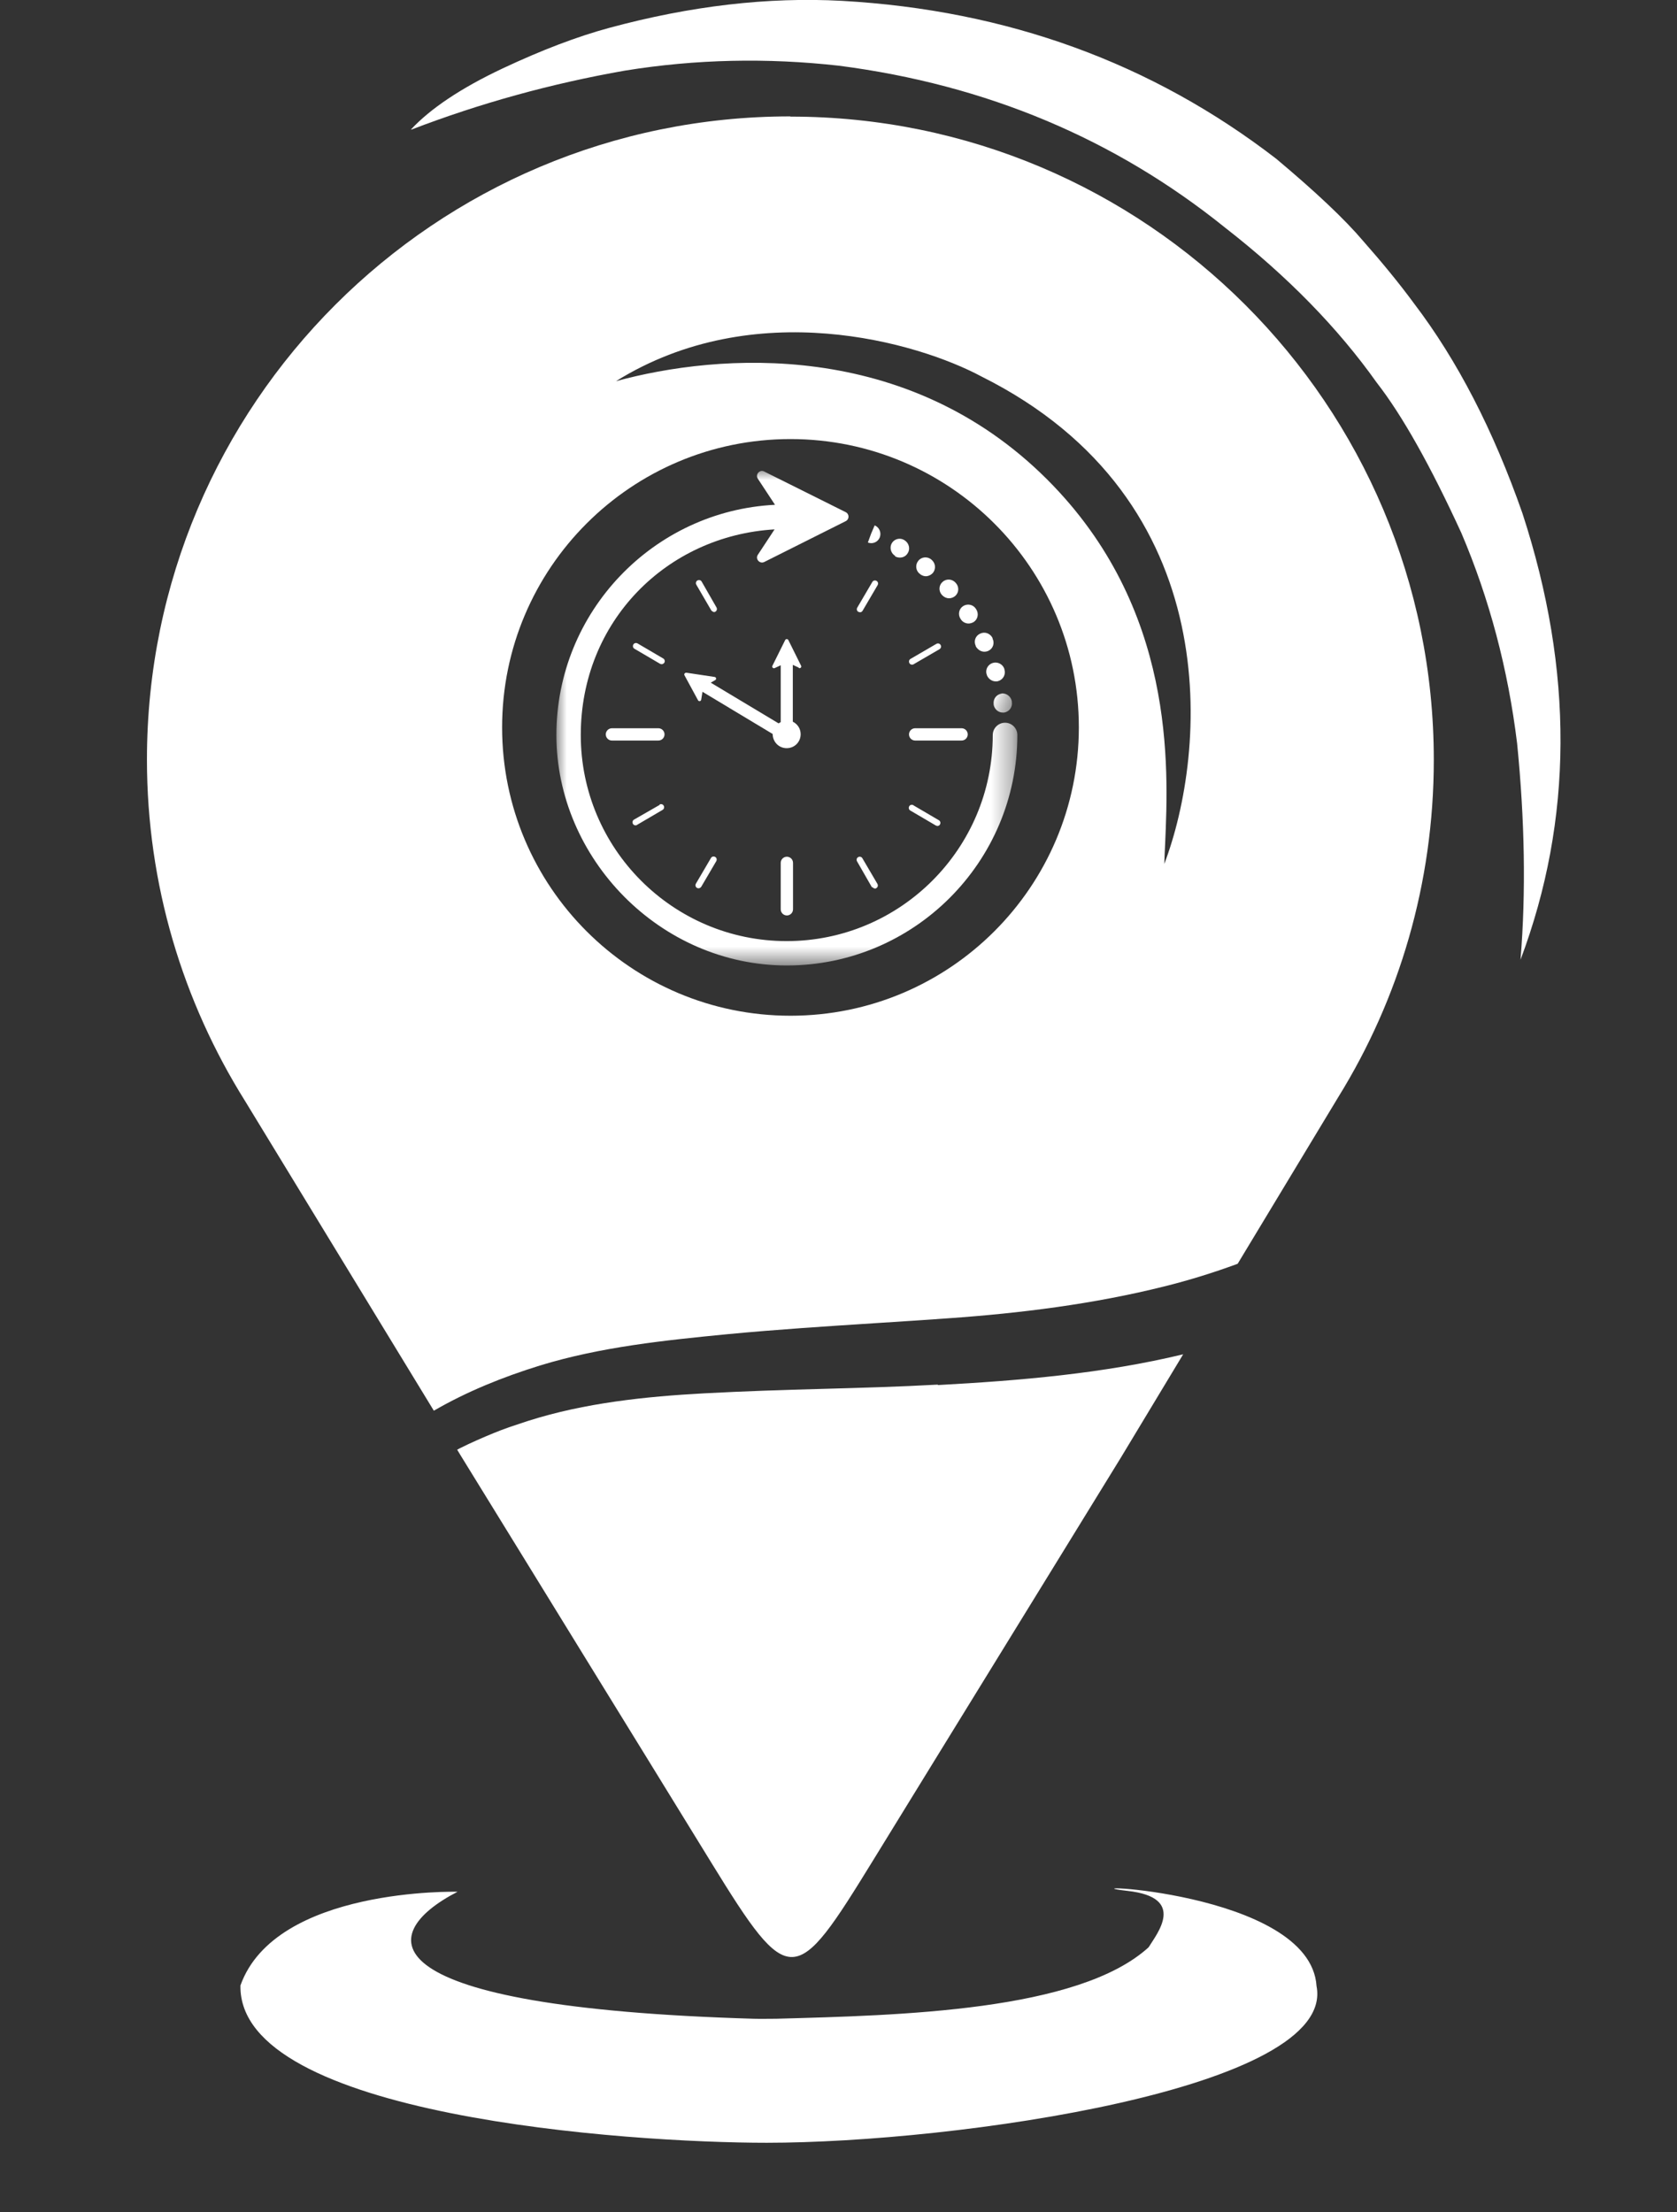 <?xml version="1.0" encoding="UTF-8"?>
<svg id="Layer_2" data-name="Layer 2" xmlns="http://www.w3.org/2000/svg" xmlns:xlink="http://www.w3.org/1999/xlink" viewBox="0 0 79.09 104.34">
  <rect x="0" y="0" width="79.09" height="104.34" fill="#333333" stroke="none"/>
  <defs>
    <style>
      .cls-1 {
        mask: url(#mask-1);
      }

      .cls-2, .cls-3 {
        fill: #fff;
      }

      .cls-4 {
        mask: url(#mask);
      }

      .cls-3 {
        fill-rule: evenodd;
      }

      .cls-5 {
        fill: none;
      }

      .cls-6 {
        mask: url(#mask-2);
      }

      .cls-7 {
        mask: url(#mask-3);
      }
    </style>
    <mask id="mask" x="26.23" y="22.15" width="21.74" height="23.42" maskUnits="userSpaceOnUse">
      <g id="mask0_6942_1716" data-name="mask0 6942 1716">
        <path class="cls-2" d="M26.23,22.15h21.67v23.42h-21.67v-23.42Z"/>
      </g>
    </mask>
    <mask id="mask-1" x="46.43" y="32.17" width="1.47" height="1.77" maskUnits="userSpaceOnUse">
      <g id="mask1_6942_1716" data-name="mask1 6942 1716">
        <path class="cls-2" d="M46.43,32.17h1.47v1.77h-1.47v-1.77Z"/>
      </g>
    </mask>
    <mask id="mask-2" x="-.14" y="83.68" width="79.24" height="20.66" maskUnits="userSpaceOnUse">
      <g id="mask2_6942_1716" data-name="mask2 6942 1716">
        <path class="cls-2" d="M-.14,83.75h79v20.36H-.14v-20.36Z"/>
      </g>
    </mask>
    <mask id="mask-3" x="0" y="83.68" width="79.09" height="20.66" maskUnits="userSpaceOnUse">
      <g id="mask3_6942_1716" data-name="mask3 6942 1716">
        <rect class="cls-5" y="83.68" width="79.09" height="20.66"/>
      </g>
    </mask>
  </defs>
  <g id="Layer_1-2" data-name="Layer 1">
    <g>
      <g>
        <g class="cls-4">
          <path class="cls-2" d="M47.4,34.09c-.32,0-.58.26-.58.58,0,5.36-4.36,9.72-9.72,9.72s-9.71-4.36-9.71-9.72,4.05-9.4,9.14-9.7l-.79,1.2c-.13.2.09.44.3.34l3.85-1.93c.17-.09.17-.33,0-.42l-3.85-1.92c-.21-.11-.43.14-.3.34l.81,1.23c-5.74.29-10.31,5.05-10.31,10.86s4.88,10.87,10.87,10.87,10.87-4.88,10.87-10.87c0-.32-.26-.58-.58-.58Z"/>
        </g>
        <path class="cls-2" d="M41.49,25.35c.09-.22-.02-.48-.24-.57l-.17.4-.15.41c.05.02.11.03.16.03.17,0,.33-.1.4-.27Z"/>
        <path class="cls-2" d="M46.54,31.8v.04c.07.18.24.3.42.3.04,0,.09,0,.13-.02.23-.07.35-.32.28-.54v-.02c-.07-.23-.32-.36-.55-.29-.23.07-.36.31-.29.54Z"/>
        <path class="cls-2" d="M42.21,26.24c.07.04.15.06.23.06.15,0,.29-.07.37-.21.13-.2.06-.47-.14-.6l-.03-.02c-.2-.12-.46-.05-.58.15-.12.2-.05.48.16.6Z"/>
        <path class="cls-2" d="M44.44,28.08c.09.09.2.14.32.14.1,0,.21-.04.29-.11.18-.16.19-.43.03-.61l-.02-.02c-.16-.18-.44-.19-.61-.03-.18.16-.19.43-.03.61l.02.02Z"/>
        <path class="cls-2" d="M45.32,29.22c.08.12.22.19.36.19.08,0,.17-.03.24-.07.2-.13.25-.4.12-.6l-.02-.03c-.13-.2-.4-.25-.6-.12-.2.13-.25.4-.12.6l.02.03Z"/>
        <path class="cls-2" d="M46.02,30.46v.03c.09.15.24.25.4.25.06,0,.13-.01.19-.04.22-.1.31-.36.2-.58v-.03c-.12-.22-.37-.31-.59-.2-.22.1-.31.36-.2.58Z"/>
        <path class="cls-2" d="M43.39,27.08c.08.06.18.1.27.1.12,0,.25-.06.34-.16.15-.19.12-.46-.06-.61l-.02-.02c-.18-.15-.46-.13-.61.06-.15.18-.13.46.06.61l.03.02Z"/>
        <g class="cls-1">
          <path class="cls-2" d="M47.23,32.72c-.24.03-.4.26-.37.49v.03c.04.21.22.37.43.37.02,0,.04,0,.07,0,.24-.04.4-.26.36-.5v-.03c-.04-.23-.26-.4-.5-.37Z"/>
        </g>
        <path class="cls-2" d="M36.82,40.7v2.19c0,.16.13.29.29.29s.29-.13.29-.29v-2.19c0-.16-.13-.29-.29-.29s-.29.13-.29.29Z"/>
        <path class="cls-2" d="M33.53,40.47l-.71,1.21c-.04.07-.02.16.05.2.02.01.05.02.07.02.05,0,.1-.03.13-.07l.71-1.21c.04-.07.02-.16-.05-.2-.07-.04-.16-.02-.2.05Z"/>
        <path class="cls-2" d="M31.12,37.96l-1.22.7c-.07.04-.09.13-.05.2.03.05.07.07.12.07.03,0,.05,0,.07-.02l1.21-.71c.07-.04.09-.13.05-.2-.04-.07-.13-.09-.2-.05Z"/>
        <path class="cls-2" d="M43.08,37.98c-.07-.04-.16-.02-.2.05-.04.07-.02.16.05.2l1.21.71s.05.02.07.02c.05,0,.1-.03.12-.07.04-.07.02-.16-.05-.2l-1.21-.71Z"/>
        <path class="cls-2" d="M31.28,31.06l-1.21-.71c-.07-.04-.16-.02-.2.05-.04.07-.02.16.05.2l1.21.71s.05.02.07.02c.05,0,.1-.03.13-.07.04-.07.02-.16-.05-.2Z"/>
        <path class="cls-2" d="M41.13,41.84s.08.07.13.07c.03,0,.05,0,.07-.02.07-.04.09-.13.05-.2l-.71-1.21c-.04-.07-.13-.09-.2-.05-.07.04-.09.13-.05.2l.7,1.22Z"/>
        <path class="cls-2" d="M33.67,28.87s.05,0,.07-.02c.07-.04.09-.13.05-.2l-.7-1.22c-.04-.07-.13-.09-.2-.05-.07.04-.09.13-.05.2l.71,1.22s.08.07.12.07Z"/>
        <path class="cls-2" d="M31.05,34.35h-2.19c-.16,0-.29.13-.29.29s.13.29.29.29h2.19c.16,0,.29-.13.29-.29s-.13-.29-.29-.29Z"/>
        <path class="cls-2" d="M40.49,28.86s.05.02.07.02c.05,0,.1-.03.12-.07l.71-1.21c.04-.07.02-.16-.05-.2-.07-.04-.16-.02-.2.05l-.71,1.21c-.04.07-.02.16.05.2Z"/>
        <path class="cls-2" d="M43.02,31.35s.05,0,.07-.02l1.22-.71c.07-.04.09-.13.05-.2-.04-.07-.13-.09-.2-.05l-1.22.71c-.07.04-.09.13-.05.2.03.05.07.07.12.07Z"/>
        <path class="cls-2" d="M43.16,34.93h2.19c.16,0,.29-.13.29-.29s-.13-.29-.29-.29h-2.19c-.16,0-.29.13-.29.29s.13.29.29.29Z"/>
        <path class="cls-2" d="M37.67,31.51c.07.03.15-.04.11-.11l-.6-1.21c-.03-.06-.12-.06-.15,0l-.6,1.21c-.04.07.04.15.11.11l.28-.13v2.68s-.07.04-.1.06l-3.2-1.92.21-.12c.07-.04.05-.14-.03-.15l-1.33-.2c-.07,0-.12.06-.09.12l.64,1.18c.04.07.14.05.15-.03l.06-.37,3.31,1.99h0c0,.37.29.67.66.67s.66-.29.66-.66c0-.26-.15-.48-.37-.59v-2.68l.28.13Z"/>
        <path class="cls-2" d="M19.38,6.11h.03c3.23-1.24,6.59-2.17,10.07-2.78,3.34-.54,6.7-.61,10.09-.23,6.95.9,13.01,3.45,18.21,7.64,2.94,2.29,5.32,4.73,7.15,7.31,1.2,1.54,2.53,3.91,3.99,7.09,1.32,3.1,2.2,6.41,2.63,9.93.36,3.62.42,7.02.16,10.2,2.48-6.6,2.52-13.62.09-21.06-1.37-3.92-3.07-7.21-5.1-9.88-.69-.94-1.5-1.93-2.4-2.95-.88-1.04-2.25-2.33-4.11-3.89C54.33,2.97,47.5.48,39.71.04c-3.49-.19-7.15.24-10.96,1.27-1.52.41-3.2,1.05-5.05,1.92-1.97.93-3.41,1.9-4.32,2.88Z"/>
        <g class="cls-6">
          <g class="cls-7">
            <rect class="cls-5" y="83.68" width="79.09" height="20.66"/>
          </g>
        </g>
        <path class="cls-3" d="M37.28,5.5c16.76,0,30.34,13.58,30.34,30.34,0,5.83-1.64,11.28-4.5,15.9-1.58,2.62-3.17,5.25-4.75,7.87-1.14.42-2.3.78-3.47,1.07-3.32.83-6.76,1.26-10.16,1.5-1.15.08-2.3.16-3.45.23-2.33.15-4.65.3-6.97.52-2.97.29-5.99.6-8.86,1.48-1.74.54-3.43,1.22-5,2.13-2.97-4.87-5.94-9.75-8.91-14.62-2.92-4.67-4.62-10.18-4.62-16.09,0-16.76,13.58-30.34,30.34-30.34ZM44.24,65.33c3.86-.21,7.79-.54,11.56-1.45l-2.93,4.86c-2.08,3.39-3.97,6.45-5.85,9.51-1.88,3.06-3.77,6.12-5.85,9.51-3.67,5.97-3.92,6.12-7.61.12-2.07-3.37-3.98-6.47-5.89-9.57-1.91-3.1-3.81-6.2-5.89-9.57h0s-.22-.36-.22-.36c.04-.02.08-.04.11-.06.54-.27,1.09-.51,1.65-.74,0,0,.02,0,.08-.03.07-.03.14-.05.2-.08.14-.05.27-.1.41-.15h0c.3-.1.6-.2.9-.3,2.67-.85,5.54-1.15,8.32-1.3,1.87-.1,3.73-.16,5.6-.21h0c1.8-.05,3.6-.1,5.39-.2ZM37.28,20.71c7.51,0,13.6,6.09,13.6,13.6s-6.09,13.6-13.6,13.6-13.6-6.09-13.6-13.6,6.09-13.6,13.6-13.6ZM54.91,40.75c1.99-5.23,3.05-17.16-8.62-22.99-3.02-1.62-10.7-3.85-17.24.22,4.86-1.33,13.71-1.99,20.34,4.64,6.05,6.05,5.72,13.51,5.56,17.18-.02.35-.03.67-.04.95Z"/>
      </g>
      <path class="cls-2" d="M35.53,95.22c-18.17-.54-17.93-3.94-13.95-5.99,0,0-8.59-.22-10.24,4.42-.12,6.17,18.3,7.42,24.82,7.42,8.88,0,26.88-2.55,25.93-7.39-.29-4.55-12.41-4.88-8.91-4.49,2.8.31,1.38,2.02.99,2.66-3.32,3.02-11.73,3.21-17.56,3.37-.36,0-.72.01-1.08,0Z"/>
    </g>
  </g>
</svg>